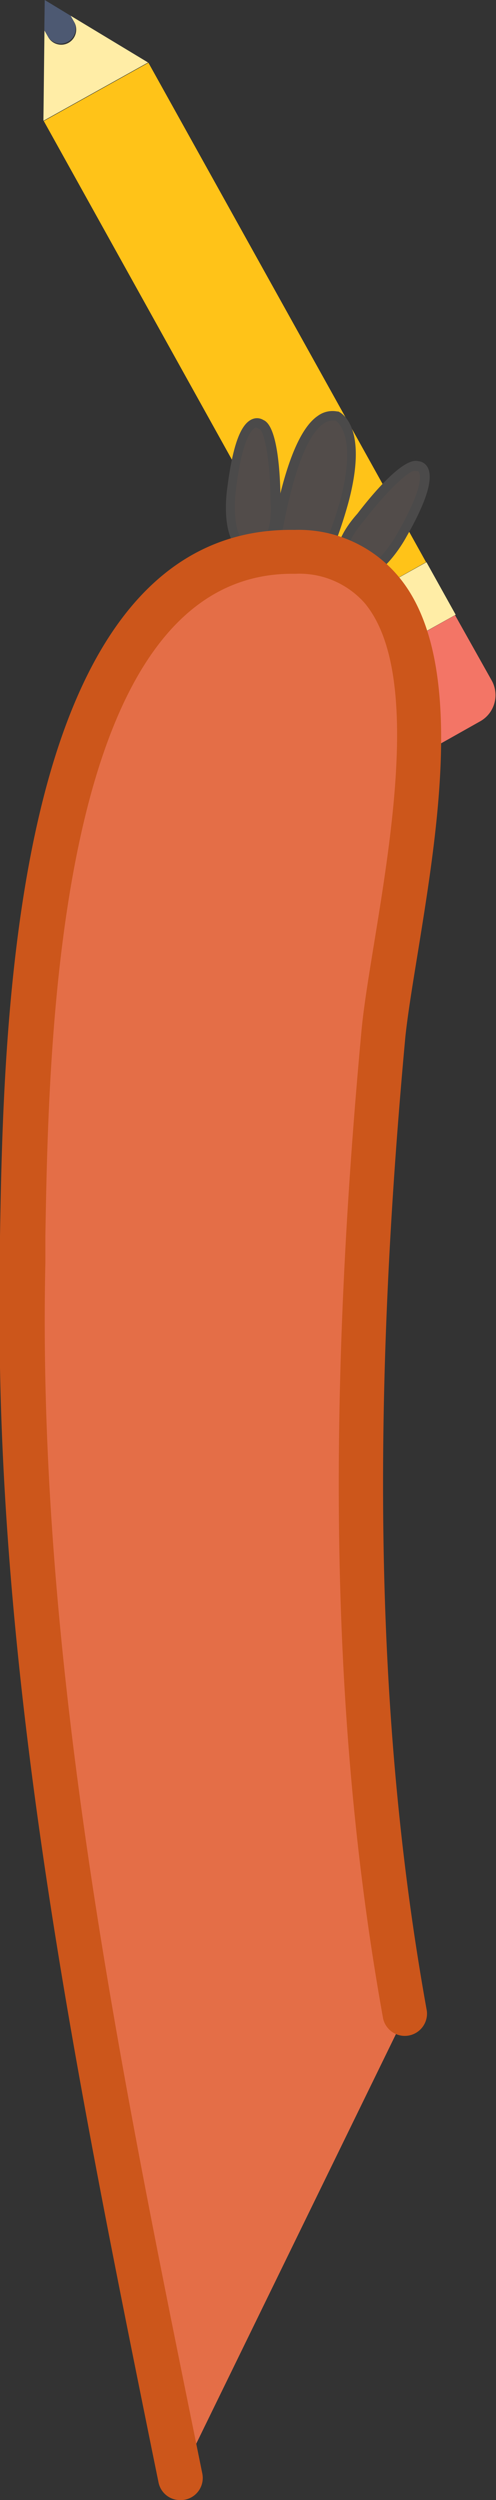 <svg id="圖層_1" data-name="圖層 1" xmlns="http://www.w3.org/2000/svg" viewBox="0 0 37.93 190.84"><rect x="0" y="0" width="37.93" height="190.84" fill="#333333" stroke="none"/><defs><style>.cls-1{fill:#ffeda6;}.cls-2{fill:#4d5972;}.cls-3{fill:#ffc318;}.cls-4{fill:#f37566;}.cls-5{fill:#524c4a;}.cls-6{fill:#4b4a4a;}.cls-7{fill:#e46e47;}.cls-8{fill:#cc561b;}</style></defs><title>icon</title><path id="Path_71" data-name="Path 71" class="cls-1" d="M5.24,3.27a1.14,1.14,0,0,1-1.56-.45h0l-.28-.5-.08,6.9,8-4.45L5.4,1.2l.29.51A1.16,1.16,0,0,1,5.24,3.27Z"/><path id="Path_72" data-name="Path 72" class="cls-2" d="M3.39,2.31l.29.51a1.15,1.15,0,0,0,2-1.12L5.4,1.2,3.42,0Z"/><path id="Path_73" data-name="Path 73" class="cls-3" d="M24.58,47.39l8-4.48L11.35,4.79l0,0-8,4.45v0Z"/><path id="Path_74" data-name="Path 74" class="cls-4" d="M32.72,57.31l4-2.25a2.29,2.29,0,0,0,.89-3.1l-2.81-5-8,4.48,2.81,5a2.27,2.27,0,0,0,3.1.88Z"/><rect id="Rectangle_2" data-name="Rectangle 2" class="cls-1" x="25.12" y="44.86" width="9.19" height="4.59" transform="translate(-19.2 20.44) rotate(-29.14)"/><g id="Group_18" data-name="Group 18"><g id="Path_75" data-name="Path 75"><path id="Path_298" data-name="Path 298" class="cls-5" d="M19.63,42s1.75-.31,1.46-3.93c0,0-.06-5.41-1.12-5.69,0,0-1.45-1.25-2.23,4.92C17.74,37.3,17,42.26,19.63,42Z"/><path id="Path_299" data-name="Path 299" class="cls-6" d="M19.4,42.38a1.74,1.74,0,0,1-1.28-.56c-1.19-1.26-.79-4.24-.74-4.57.41-3.19,1-4.92,1.95-5.27a.93.93,0,0,1,.81.08c1.13.46,1.29,4.33,1.31,6,.32,3.88-1.67,4.28-1.76,4.29h0Zm.23-.37Zm0,0Zm0-9.37-.1,0c-.22.1-1,.72-1.48,4.69-.12.82-.25,3.12.55,4a1.12,1.12,0,0,0,.93.33c.13,0,1.4-.5,1.15-3.55,0-2.68-.43-5.22-.85-5.36a.39.39,0,0,1-.14-.08l-.06,0Z"/></g><g id="Path_76" data-name="Path 76"><path id="Path_300" data-name="Path 300" class="cls-5" d="M26.38,43.43s-1.21-1.3,1.21-4c0,0,3.29-4.29,4.31-3.87,0,0,1.9-.13-1.17,5.27C30.73,40.81,28.34,45.21,26.38,43.43Z"/><path id="Path_301" data-name="Path 301" class="cls-6" d="M27.36,44.22a1.85,1.85,0,0,1-1.22-.52l0,0c-.06-.06-1.41-1.57,1.2-4.5,1-1.31,3.46-4.3,4.63-4a.9.9,0,0,1,.7.42c.51.82,0,2.58-1.61,5.39-.16.3-1.65,2.91-3.35,3.2A1.84,1.84,0,0,1,27.36,44.22Zm-.72-1a1.13,1.13,0,0,0,.94.3c1.1-.19,2.33-1.94,2.83-2.84h0c2-3.52,1.75-4.44,1.62-4.64a.17.17,0,0,0-.11-.09h0a.33.33,0,0,1-.17,0c-.42-.14-2.27,1.65-3.88,3.75-2,2.31-1.31,3.44-1.23,3.55Z"/></g><g id="Path_77" data-name="Path 77"><path id="Path_302" data-name="Path 302" class="cls-5" d="M25,42.29s-.4,1.27-2.35.89a1.84,1.84,0,0,1-1.49-2.13s0,0,0-.07c.36-1.84,1.69-9.78,4.61-9.21,0,0,2.09.88.56,6.61A34,34,0,0,1,25,42.29Z"/><path id="Path_303" data-name="Path 303" class="cls-6" d="M23.24,43.6a4,4,0,0,1-.69-.07,2.16,2.16,0,0,1-1.79-2.47l0-.16.06-.35c.39-2,1.41-7.41,3.49-8.81a1.9,1.9,0,0,1,1.48-.33l.08,0c.24.11,2.33,1.18.76,7a34.54,34.54,0,0,1-1.35,3.94A2,2,0,0,1,23.24,43.6Zm2.24-11.5a1.21,1.21,0,0,0-.74.24c-1.83,1.24-2.84,6.59-3.17,8.34L21.5,41a1.47,1.47,0,0,0,1.1,1.76h.09c1.61.32,1.93-.63,1.93-.64a0,0,0,0,0,0,0A31,31,0,0,0,26,38.27c1.31-4.89-.11-6-.33-6.16Z"/></g></g><g id="Path_78" data-name="Path 78"><path id="Path_304" data-name="Path 304" class="cls-7" d="M31,153.79C26.51,129.09,27,103.88,29.32,79c.94-10.28,8.62-36.62-6.74-36.87C1.79,41.77,2,81.91,1.73,96.37c-.64,31.06,5.91,62.51,12,92.78"/><path id="Path_305" data-name="Path 305" class="cls-8" d="M13.74,190.84a1.68,1.68,0,0,1-1.62-1.36l-.47-2.3C5.63,157.49-.58,126.79,0,96.34l0-2c.14-8,.37-21.25,3.1-32.55,3.45-14.32,10-21.5,19.43-21.34h0a9.94,9.94,0,0,1,7.87,3.47C35.63,50,33.52,63,32,72.42c-.43,2.64-.81,4.93-1,6.71-2.72,29.49-2.2,53.12,1.64,74.36a1.7,1.7,0,0,1-3.34.61c-3.89-21.55-4.42-45.47-1.67-75.28.17-1.9.56-4.24,1-6.95C30.07,63.07,32,51,27.9,46.05a6.67,6.67,0,0,0-5.33-2.25h0C4.36,43.5,3.73,79.14,3.47,94.36l0,2C2.81,126.48,9,157,15,186.5l.47,2.31a1.69,1.69,0,0,1-1.33,2A1.5,1.5,0,0,1,13.74,190.84Z"/></g></svg>
